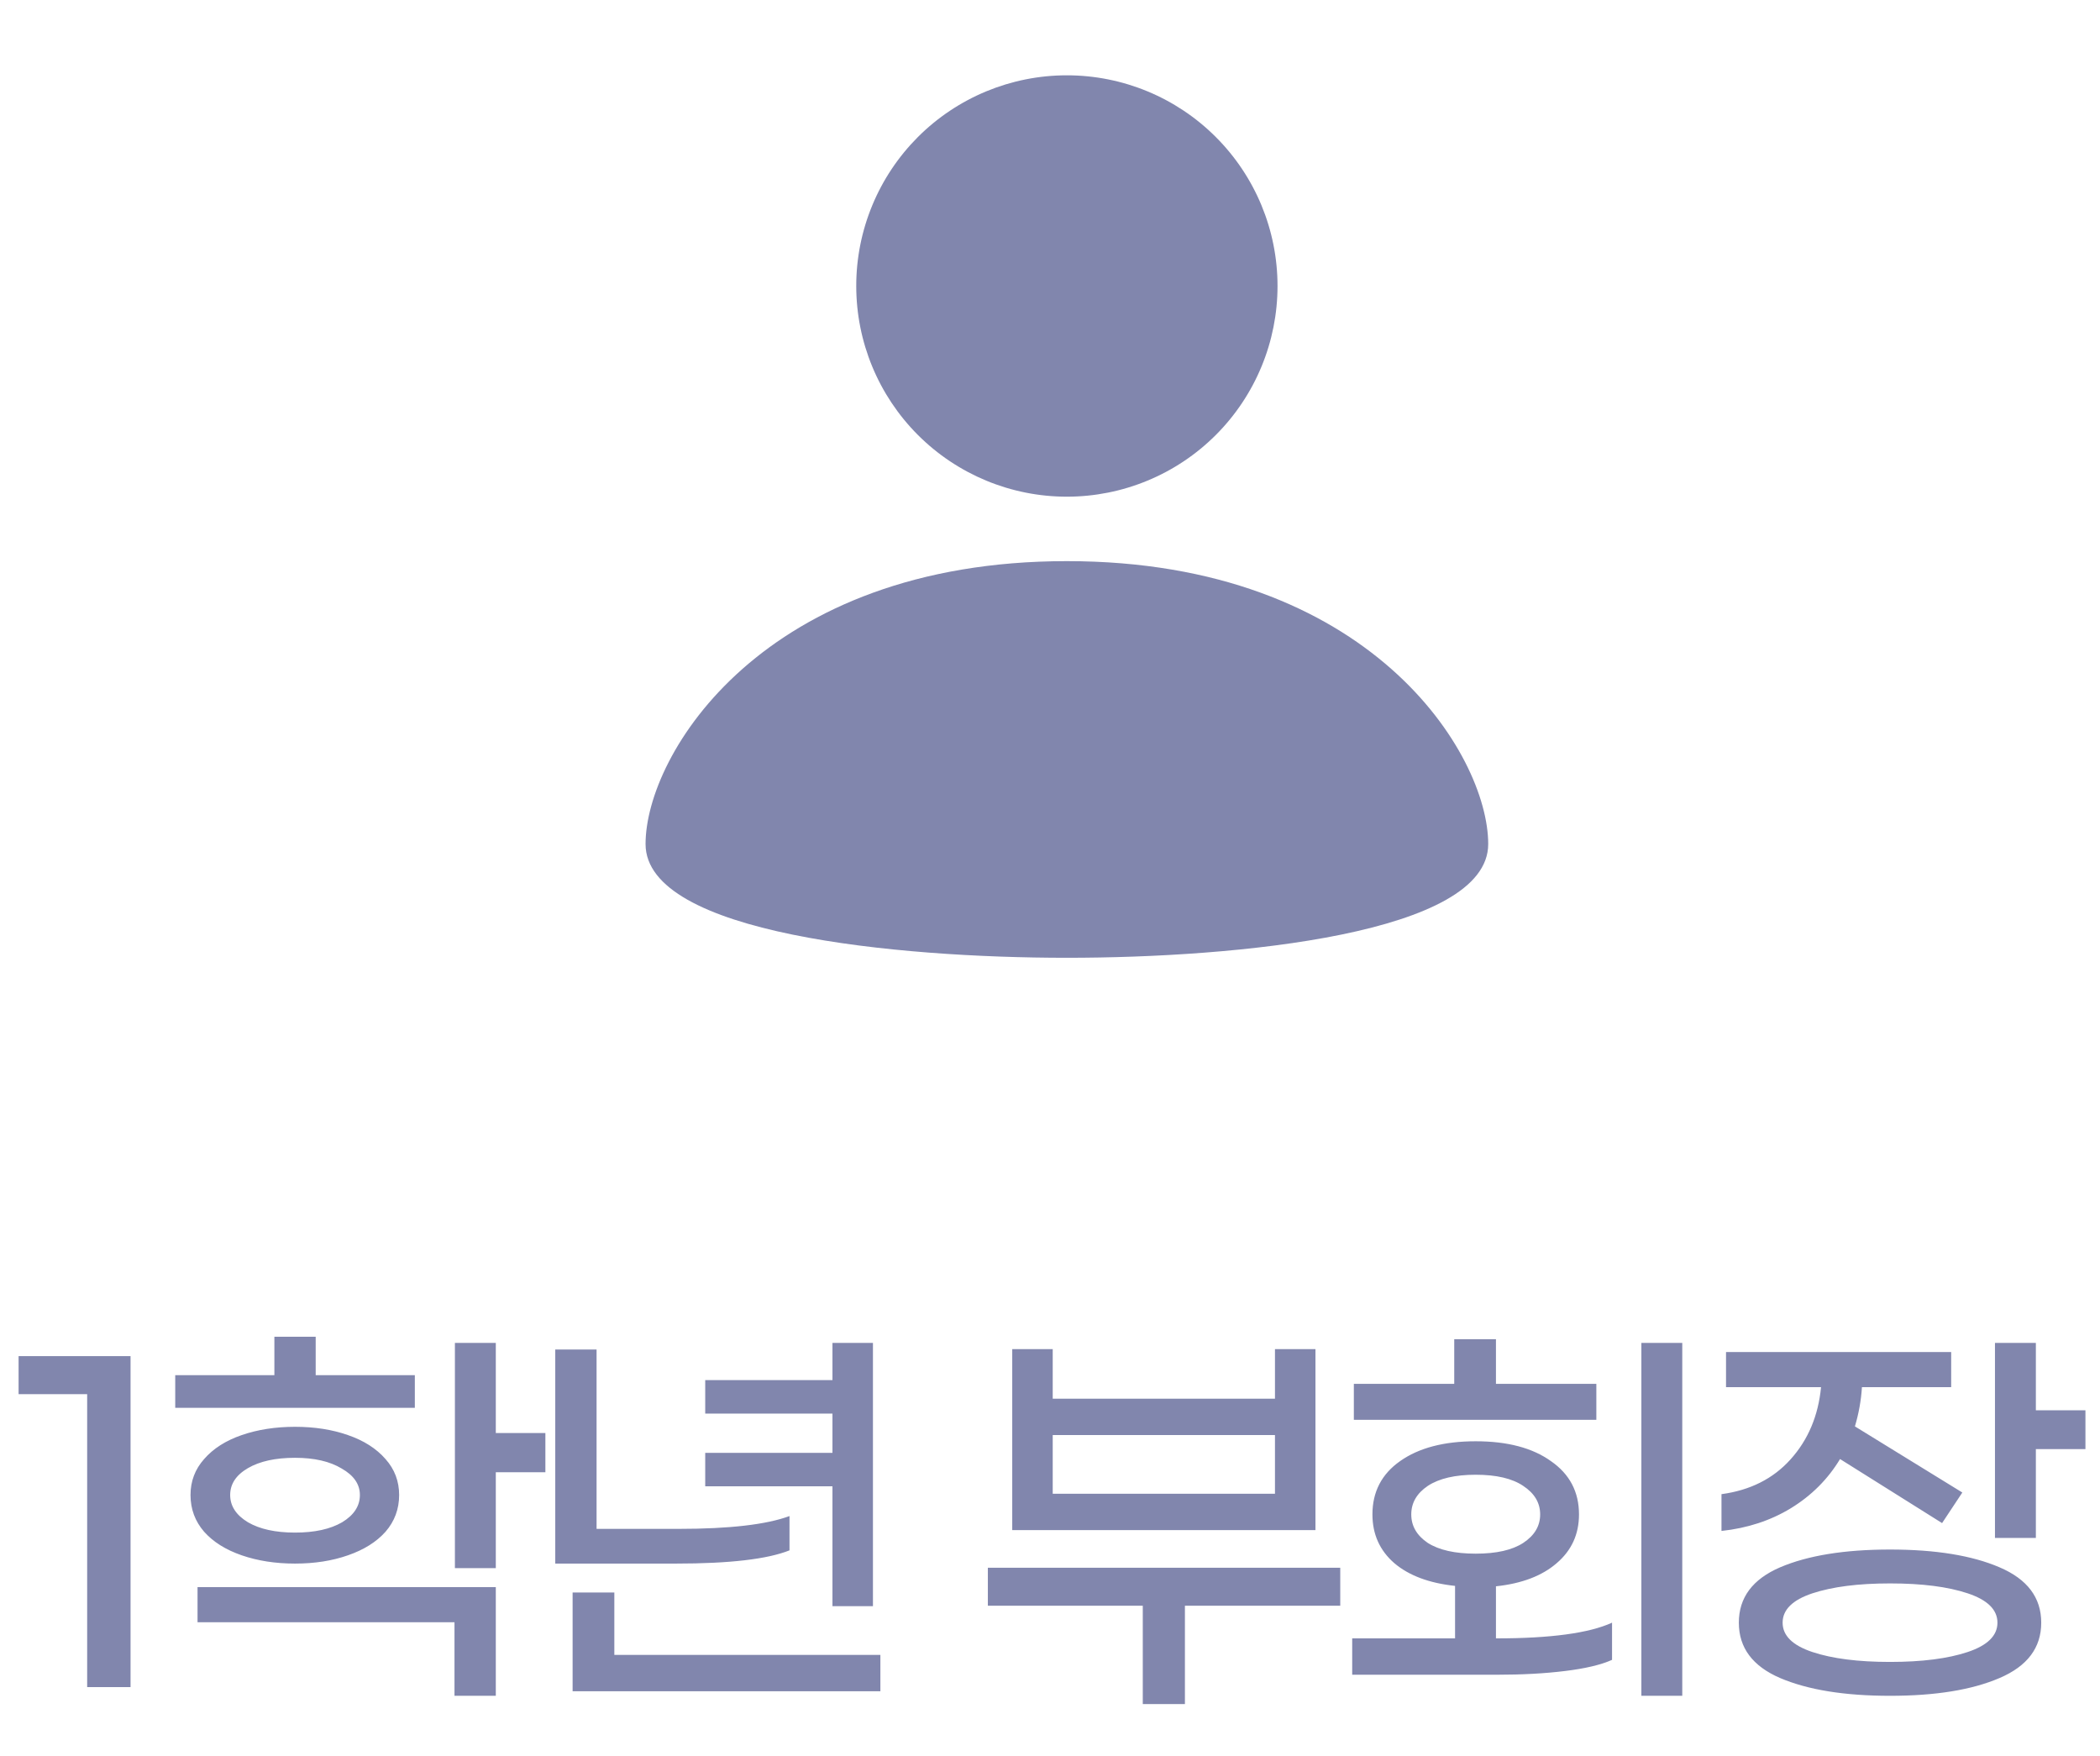 <svg width="61" height="51" viewBox="0 0 61 51" fill="none" xmlns="http://www.w3.org/2000/svg">
<path d="M2.532 40.488H0.54V39.384H3.792V48.996H2.532V40.488ZM12.05 40.884H5.09V39.936H7.97V38.82H9.17V39.936H12.05V40.884ZM15.842 42.756H14.402V45.54H13.214V39H14.402V41.616H15.842V42.756ZM8.57 45.408C8.002 45.408 7.486 45.328 7.022 45.168C6.558 45.008 6.194 44.78 5.93 44.484C5.666 44.18 5.534 43.824 5.534 43.416C5.534 43.016 5.666 42.668 5.93 42.372C6.194 42.068 6.558 41.836 7.022 41.676C7.486 41.516 8.002 41.436 8.57 41.436C9.138 41.436 9.65 41.516 10.106 41.676C10.57 41.836 10.934 42.068 11.198 42.372C11.462 42.668 11.594 43.016 11.594 43.416C11.594 43.824 11.462 44.18 11.198 44.484C10.934 44.78 10.57 45.008 10.106 45.168C9.65 45.328 9.138 45.408 8.57 45.408ZM8.57 42.336C8.002 42.336 7.546 42.436 7.202 42.636C6.858 42.836 6.686 43.096 6.686 43.416C6.686 43.736 6.858 44 7.202 44.208C7.546 44.408 8.002 44.508 8.57 44.508C9.138 44.508 9.594 44.408 9.938 44.208C10.282 44 10.454 43.736 10.454 43.416C10.454 43.104 10.278 42.848 9.926 42.648C9.582 42.44 9.13 42.336 8.57 42.336ZM5.738 46.092H14.402V49.248H13.202V47.112H5.738V46.092ZM24.181 43.164H20.485V42.192H24.181V41.052H20.485V40.08H24.181V39H25.357V46.644H24.181V43.164ZM22.933 45.024C22.293 45.28 21.193 45.408 19.633 45.408H16.129V39.192H17.329V44.4H19.717C21.189 44.4 22.261 44.276 22.933 44.028V45.024ZM25.573 48.06V49.116H16.633V46.248H17.845V48.06H25.573ZM38.211 44.436H29.403V39.18H30.579V40.62H37.035V39.18H38.211V44.436ZM37.035 43.38V41.676H30.579V43.38H37.035ZM38.931 46.632H34.419V49.488H33.195V46.632H28.695V45.528H38.931V46.632ZM46.37 41.232H39.326V40.188H42.242V38.892H43.454V40.188H46.37V41.232ZM48.866 39V49.248H47.678V39H48.866ZM43.466 47.58C45.042 47.58 46.162 47.428 46.826 47.124V48.204C46.506 48.348 46.05 48.456 45.458 48.528C44.874 48.6 44.214 48.636 43.478 48.636H39.278V47.58H42.266V46.056C41.514 45.976 40.926 45.756 40.502 45.396C40.078 45.028 39.866 44.556 39.866 43.98C39.866 43.324 40.134 42.808 40.67 42.432C41.214 42.048 41.946 41.856 42.866 41.856C43.786 41.856 44.514 42.048 45.05 42.432C45.594 42.808 45.866 43.324 45.866 43.98C45.866 44.556 45.65 45.028 45.218 45.396C44.794 45.764 44.206 45.988 43.454 46.068V47.58H43.466ZM40.994 43.98C40.994 44.316 41.154 44.592 41.474 44.808C41.802 45.016 42.266 45.12 42.866 45.12C43.466 45.12 43.926 45.016 44.246 44.808C44.574 44.592 44.738 44.316 44.738 43.98C44.738 43.644 44.574 43.368 44.246 43.152C43.926 42.936 43.466 42.828 42.866 42.828C42.266 42.828 41.802 42.936 41.474 43.152C41.154 43.368 40.994 43.644 40.994 43.98ZM60.577 40.956V42.084H59.137V44.664H57.949V39H59.137V40.956H60.577ZM53.449 42.372C53.097 42.956 52.621 43.432 52.021 43.8C51.429 44.16 50.757 44.38 50.005 44.46V43.392C50.837 43.28 51.505 42.944 52.009 42.384C52.521 41.816 52.817 41.116 52.897 40.284H50.137V39.264H56.677V40.284H54.085C54.061 40.668 53.993 41.048 53.881 41.424L57.001 43.344L56.413 44.232L53.449 42.372ZM54.901 45C56.221 45 57.281 45.172 58.081 45.516C58.889 45.86 59.293 46.396 59.293 47.124C59.293 47.852 58.889 48.388 58.081 48.732C57.281 49.076 56.221 49.248 54.901 49.248C53.581 49.248 52.517 49.076 51.709 48.732C50.909 48.388 50.509 47.852 50.509 47.124C50.509 46.396 50.909 45.86 51.709 45.516C52.517 45.172 53.581 45 54.901 45ZM54.901 48.264C55.829 48.264 56.581 48.168 57.157 47.976C57.733 47.784 58.021 47.5 58.021 47.124C58.021 46.748 57.733 46.464 57.157 46.272C56.581 46.08 55.829 45.984 54.901 45.984C53.981 45.984 53.229 46.08 52.645 46.272C52.069 46.464 51.781 46.748 51.781 47.124C51.781 47.5 52.069 47.784 52.645 47.976C53.221 48.168 53.973 48.264 54.901 48.264Z" fill="#8186AD"/>
<path fill-rule="evenodd" clip-rule="evenodd" d="M37.109 8.305C37.109 9.109 36.951 9.904 36.643 10.647C36.336 11.389 35.885 12.064 35.317 12.632C34.749 13.2 34.075 13.651 33.332 13.958C32.59 14.266 31.794 14.424 30.991 14.424C29.368 14.425 27.812 13.78 26.664 12.633C25.516 11.485 24.872 9.929 24.872 8.306C24.871 7.503 25.03 6.707 25.337 5.965C25.644 5.222 26.095 4.548 26.663 3.979C27.811 2.832 29.367 2.187 30.99 2.187C32.612 2.187 34.169 2.831 35.316 3.979C36.464 5.126 37.109 6.682 37.109 8.305M30.99 16.296C22.179 16.296 18.752 21.904 18.752 24.512C18.752 27.12 26.048 27.815 30.99 27.815C35.933 27.815 43.229 27.12 43.229 24.512C43.229 21.904 39.801 16.296 30.99 16.296Z" fill="#8186AD"/>
</svg>
